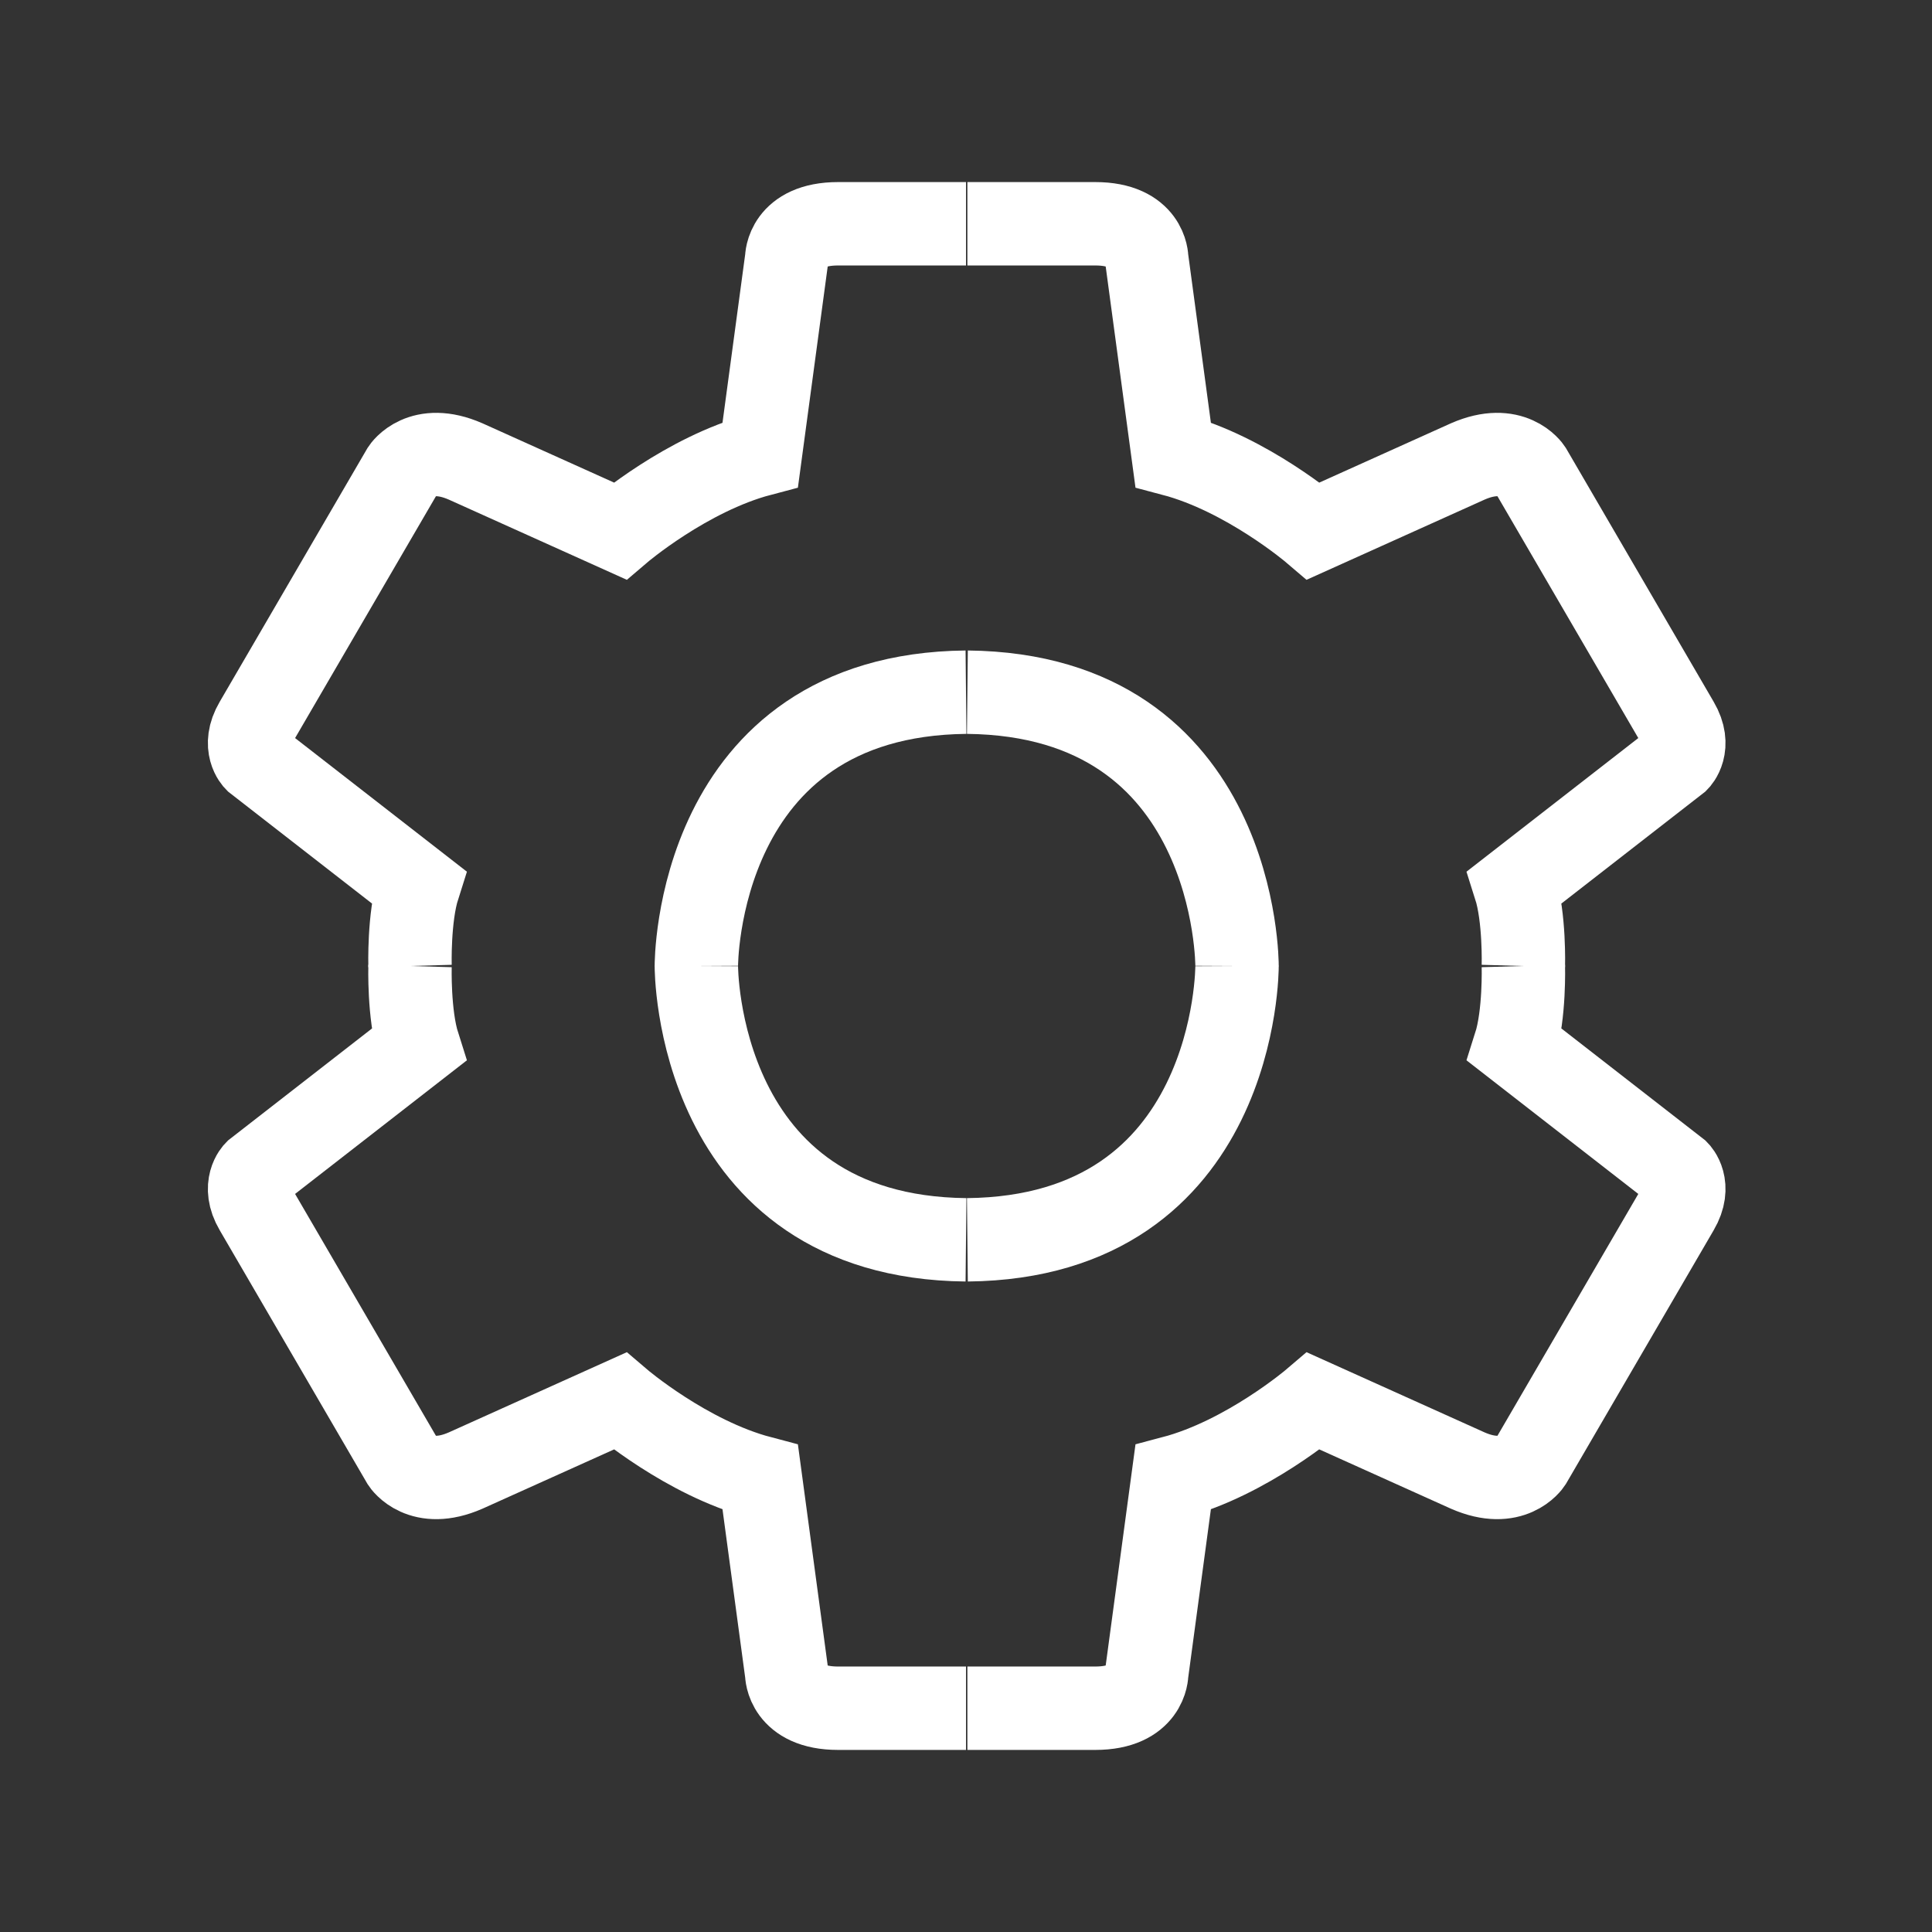 <?xml version="1.0" encoding="utf-8"?>
<!DOCTYPE svg PUBLIC "-//W3C//DTD SVG 1.1//EN" "http://www.w3.org/Graphics/SVG/1.1/DTD/svg11.dtd">
<svg version="1.1" xmlns="http://www.w3.org/2000/svg" xmlns:xlink="http://www.w3.org/1999/xlink" viewBox="-430 431 139 139" enable-background="new -430 431 139 139" xml:space="preserve">
<rect x="-430" y="431" width="139" height="139" fill="#333333" stroke="none"/>
<style type="text/css">
	.st0{fill:none;stroke:#ffffff;stroke-width:6;stroke-miterlimit:10;}
</style>
<g><path class="st0" d="M-400.5,500.5c0,0-0.1-3.5,0.6-5.7l-11.7-9.1c0,0-1-1,0-2.7l10.6-18.2c0,0,1.3-2,4.5-0.6l11.1,5   c0,0,4.8-4.1,10.1-5.5l1.9-14.1c0,0,0-2.5,3.7-2.5h9.2"/><path class="st0" d="M-379.9,500.5c0,0-0.1-19.5,19.4-19.7"/><path class="st0" d="M-320.4,500.5c0,0,0.1-3.5-0.6-5.7l11.7-9.1c0,0,1-1,0-2.7l-10.6-18.2c0,0-1.3-2-4.5-0.6   l-11.1,5c0,0-4.8-4.1-10.1-5.5l-1.9-14.1c0,0,0-2.5-3.7-2.5h-9.2"/><path class="st0" d="M-341,500.5c0,0,0.1-19.5-19.4-19.7"/><path class="st0" d="M-320.4,500.5c0,0,0.1,3.5-0.6,5.7l11.7,9.1c0,0,1,1,0,2.7l-10.6,18.2c0,0-1.3,2-4.5,0.6   l-11.1-5c0,0-4.8,4.1-10.1,5.5l-1.9,14.1c0,0,0,2.5-3.7,2.5h-9.2"/><path class="st0" d="M-341,500.5c0,0,0.1,19.5-19.4,19.7"/><path class="st0" d="M-400.5,500.5c0,0-0.1,3.5,0.6,5.7l-11.7,9.1c0,0-1,1,0,2.7l10.6,18.2c0,0,1.3,2,4.5,0.6   l11.1-5c0,0,4.8,4.1,10.1,5.5l1.9,14.1c0,0,0,2.5,3.7,2.5h9.2"/><path class="st0" d="M-379.9,500.5c0,0-0.1,19.5,19.4,19.7"/></g>
</svg>